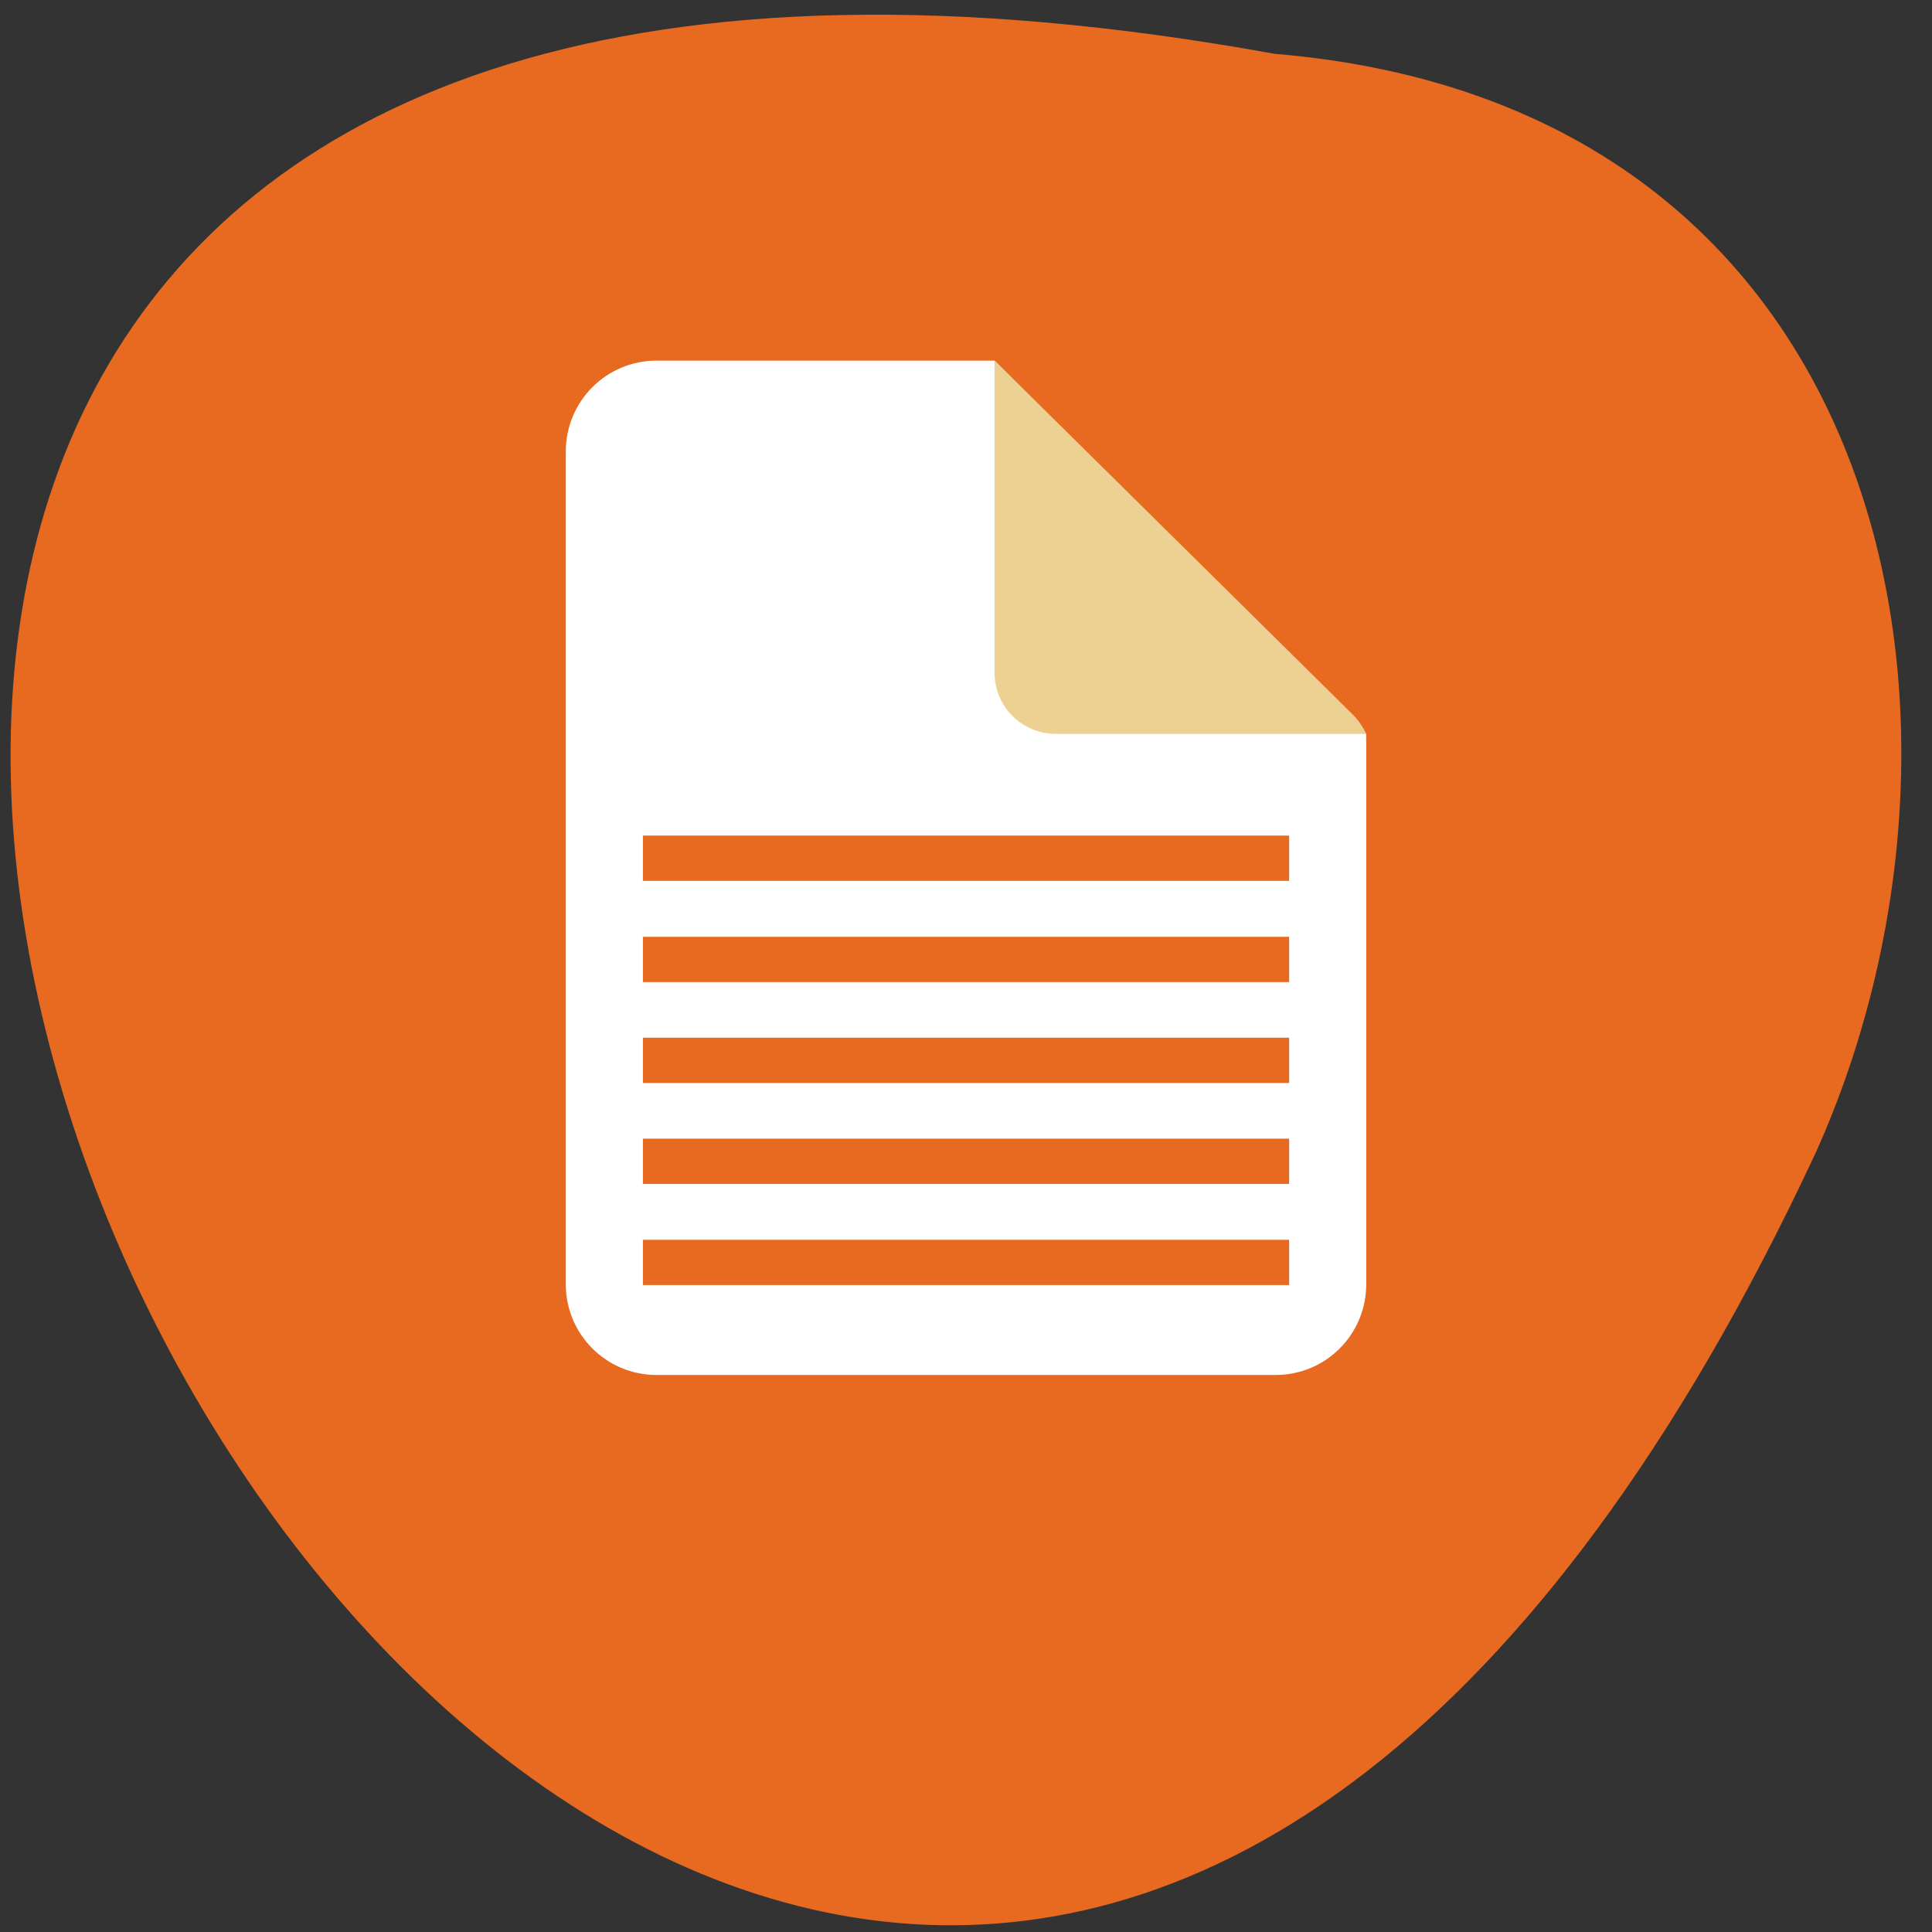 <svg xmlns="http://www.w3.org/2000/svg" viewBox="0 0 32 32"><rect x="0" y="0" width="32" height="32" fill="#333333" stroke="none"/><path d="m 21.11 0.891 c -42.918 -7.773 -9.512 57.77 8.965 18.2 c 3.18 -7.07 1.344 -17.34 -8.965 -18.2" fill="#e86a21"/><path d="m 10.875 5.973 c -0.832 0 -1.504 0.672 -1.504 1.508 v 13.789 c 0 0.832 0.672 1.504 1.504 1.504 h 10.25 c 0.836 0 1.504 -0.672 1.504 -1.504 v -9.113 c -0.023 -0.027 -0.031 -0.059 -0.055 -0.082 l -6.102 -6.102" fill="#fff"/><path d="m 22.629 12.156 c -0.051 -0.109 -0.121 -0.215 -0.211 -0.309 l -5.945 -5.875 v 5.172 c 0 0.559 0.453 1.012 1.02 1.012" fill="#ecd192"/><g fill="none" stroke="#e86a21" stroke-width="6" transform="matrix(0.125 0 0 0.125 -0.02 -101.04)"><path d="m 85.35 975.6 h 85.63"/><path d="m 85.35 962.2 h 85.63"/><path d="m 85.35 948.82 h 85.63"/><path d="m 85.35 935.45 h 85.63"/><path d="m 85.35 922.04 h 85.63"/></g></svg>